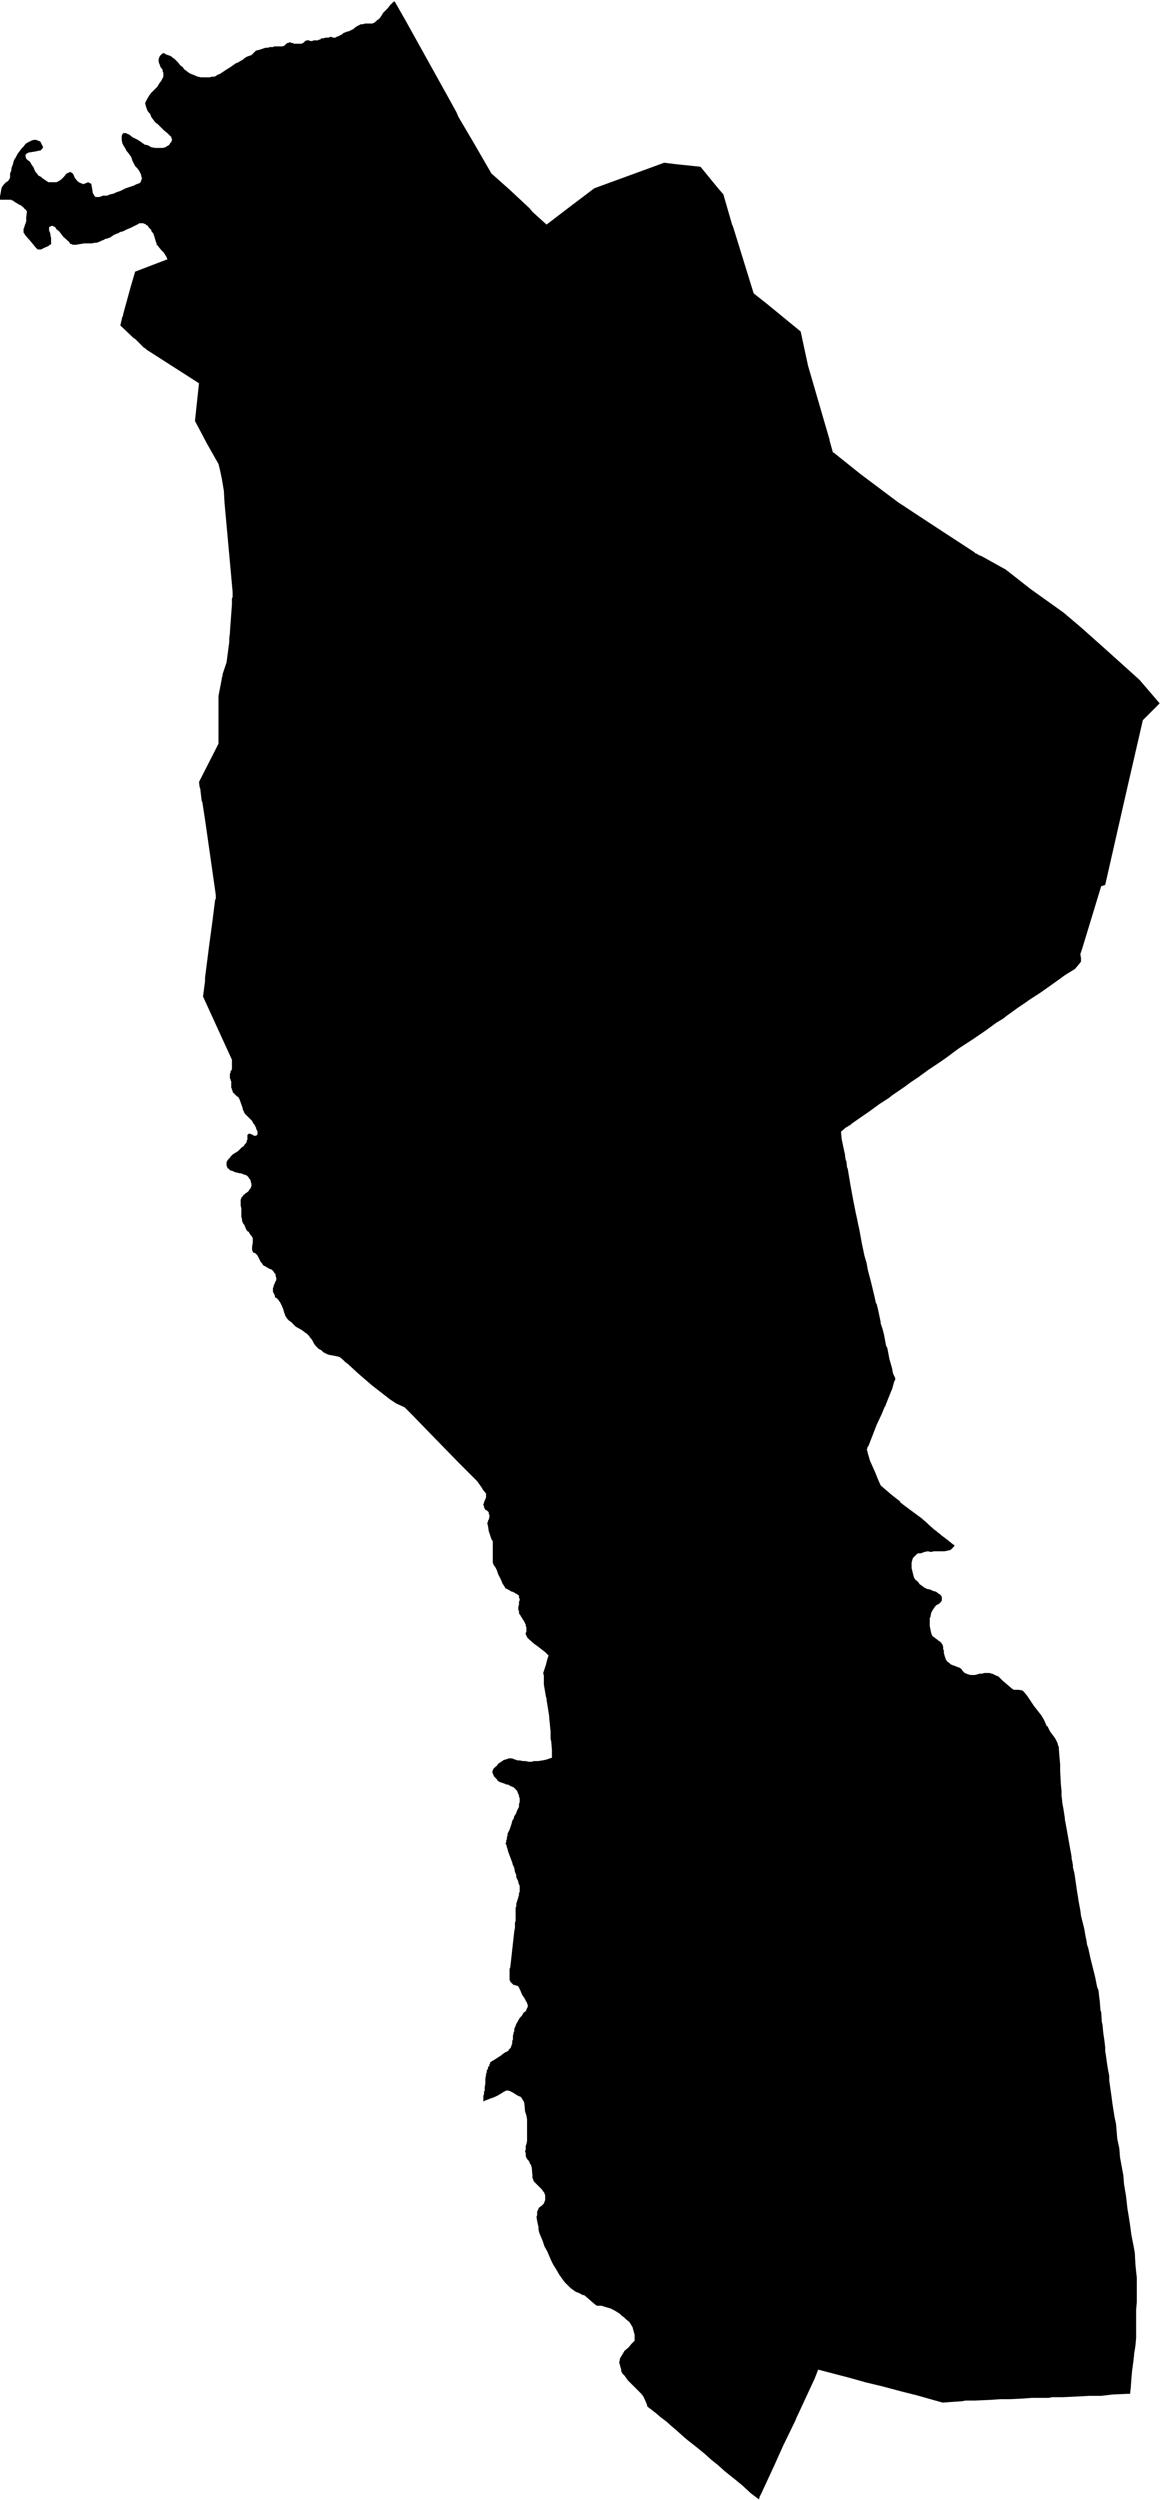 <svg xmlns="http://www.w3.org/2000/svg" version="1.2" baseProfile="tiny" stroke-linecap="round" stroke-linejoin="round" viewBox="461.37 158.7 17.27 37.18"><g xmlns="http://www.w3.org/2000/svg" id="Eratsun">
<path d="M 461.37 161.67 461.37 161.65 461.37 161.62 461.38 161.57 461.39 161.51 461.4 161.48 461.43 161.44 461.43 161.44 461.44 161.43 461.46 161.41 461.48 161.4 461.5 161.38 461.51 161.36 461.52 161.34 461.52 161.32 461.52 161.28 461.54 161.23 461.54 161.2 461.56 161.15 461.57 161.11 461.58 161.08 461.61 161.03 461.63 160.99 461.66 160.95 461.69 160.91 461.72 160.88 461.75 160.84 461.78 160.82 461.82 160.8 461.84 160.79 461.87 160.78 461.91 160.78 461.93 160.79 461.96 160.8 461.98 160.82 461.99 160.85 462 160.86 462.01 160.89 462 160.91 461.99 160.92 461.97 160.94 461.95 160.94 461.91 160.95 461.85 160.96 461.79 160.97 461.76 160.99 461.76 160.99 461.75 161 461.75 161.02 461.75 161.03 461.76 161.06 461.78 161.08 461.81 161.1 461.83 161.13 461.84 161.15 461.87 161.19 461.88 161.22 461.9 161.26 461.92 161.28 461.94 161.31 461.96 161.32 461.98 161.33 462 161.35 462.06 161.39 462.09 161.41 462.13 161.41 462.16 161.41 462.19 161.41 462.21 161.41 462.23 161.4 462.25 161.39 462.28 161.37 462.32 161.33 462.36 161.28 462.39 161.27 462.4 161.26 462.42 161.26 462.44 161.27 462.45 161.28 462.46 161.29 462.48 161.34 462.51 161.38 462.53 161.4 462.56 161.42 462.59 161.43 462.61 161.44 462.63 161.43 462.66 161.42 462.68 161.41 462.7 161.42 462.72 161.43 462.73 161.44 462.73 161.45 462.74 161.5 462.75 161.57 462.78 161.62 462.79 161.63 462.81 161.63 462.83 161.63 462.85 161.63 462.9 161.61 462.96 161.61 463.01 161.59 463.06 161.58 463.1 161.56 463.16 161.54 463.2 161.52 463.24 161.5 463.3 161.48 463.36 161.46 463.4 161.44 463.43 161.43 463.45 161.42 463.46 161.41 463.47 161.39 463.47 161.38 463.48 161.36 463.48 161.34 463.47 161.32 463.47 161.3 463.46 161.28 463.44 161.24 463.41 161.2 463.38 161.17 463.36 161.13 463.34 161.09 463.33 161.06 463.32 161.03 463.31 161.02 463.29 160.99 463.25 160.94 463.23 160.9 463.21 160.87 463.19 160.83 463.18 160.78 463.18 160.75 463.18 160.72 463.19 160.7 463.2 160.68 463.22 160.68 463.25 160.68 463.26 160.69 463.29 160.7 463.34 160.74 463.42 160.78 463.48 160.82 463.52 160.85 463.57 160.86 463.62 160.89 463.68 160.9 463.72 160.9 463.74 160.9 463.79 160.9 463.83 160.89 463.86 160.87 463.88 160.86 463.89 160.85 463.9 160.83 463.92 160.81 463.92 160.8 463.93 160.78 463.93 160.77 463.92 160.76 463.92 160.74 463.9 160.72 463.86 160.68 463.81 160.64 463.76 160.59 463.72 160.55 463.68 160.52 463.65 160.48 463.62 160.44 463.61 160.41 463.6 160.39 463.58 160.37 463.56 160.34 463.55 160.31 463.54 160.28 463.53 160.24 463.53 160.23 463.53 160.23 463.56 160.17 463.59 160.12 463.62 160.08 463.66 160.04 463.71 159.99 463.74 159.94 463.77 159.9 463.79 159.86 463.8 159.84 463.8 159.82 463.8 159.8 463.8 159.78 463.79 159.77 463.79 159.74 463.76 159.7 463.75 159.68 463.75 159.67 463.74 159.65 463.73 159.62 463.73 159.58 463.74 159.55 463.75 159.53 463.78 159.5 463.8 159.49 463.81 159.49 463.84 159.51 463.87 159.52 463.9 159.53 463.92 159.54 463.94 159.56 463.96 159.57 463.98 159.59 464.02 159.63 464.05 159.67 464.09 159.7 464.11 159.73 464.15 159.76 464.19 159.79 464.24 159.81 464.31 159.84 464.36 159.85 464.42 159.85 464.44 159.85 464.47 159.85 464.49 159.85 464.52 159.84 464.56 159.84 464.58 159.83 464.61 159.81 464.64 159.8 464.67 159.78 464.73 159.74 464.81 159.69 464.85 159.66 464.88 159.64 464.91 159.63 464.94 159.61 464.98 159.59 465 159.57 465.03 159.55 465.05 159.54 465.11 159.52 465.14 159.49 465.16 159.47 465.18 159.45 465.19 159.45 465.23 159.44 465.29 159.42 465.32 159.41 465.35 159.41 465.39 159.4 465.41 159.4 465.43 159.4 465.45 159.39 465.47 159.39 465.5 159.39 465.55 159.39 465.57 159.39 465.6 159.38 465.61 159.37 465.63 159.35 465.64 159.34 465.66 159.34 465.67 159.33 465.69 159.33 465.71 159.34 465.73 159.34 465.74 159.35 465.75 159.35 465.77 159.35 465.81 159.35 465.86 159.35 465.87 159.34 465.88 159.34 465.9 159.32 465.91 159.31 465.93 159.3 465.95 159.3 465.96 159.3 465.97 159.3 465.98 159.31 465.99 159.31 466 159.31 466.02 159.31 466.03 159.3 466.05 159.3 466.07 159.3 466.08 159.3 466.1 159.3 466.11 159.29 466.13 159.29 466.15 159.27 466.18 159.27 466.21 159.26 466.26 159.26 466.27 159.25 466.29 159.25 466.3 159.25 466.31 159.25 466.32 159.26 466.34 159.26 466.36 159.26 466.37 159.25 466.4 159.24 466.42 159.23 466.44 159.22 466.46 159.21 466.48 159.19 466.51 159.18 466.53 159.17 466.54 159.17 466.57 159.16 466.59 159.15 466.61 159.14 466.63 159.13 466.65 159.11 466.68 159.09 466.72 159.07 466.74 159.06 466.77 159.06 466.8 159.05 466.82 159.05 466.84 159.05 466.87 159.05 466.9 159.05 466.91 159.05 466.95 159.03 466.96 159.02 466.98 159 467.01 158.98 467.04 158.94 467.07 158.89 467.1 158.86 467.12 158.84 467.13 158.83 467.14 158.82 467.17 158.78 467.2 158.75 467.22 158.73 467.24 158.72 467.4 159 468.05 160.17 468.16 160.37 468.19 160.44 468.42 160.83 468.68 161.28 468.95 161.52 469.25 161.8 469.29 161.85 469.5 162.04 469.84 161.78 470.21 161.5 471.25 161.12 471.41 161.14 471.79 161.18 472.06 161.51 472.13 161.59 472.26 162.04 472.27 162.06 472.28 162.09 472.58 163.06 472.59 163.07 472.78 163.22 473.28 163.63 473.39 164.14 473.71 165.24 473.71 165.25 473.76 165.43 473.77 165.43 474.17 165.75 474.73 166.17 475.11 166.42 475.4 166.61 475.86 166.91 475.87 166.92 475.88 166.93 475.89 166.93 475.94 166.96 475.97 166.97 476.33 167.17 476.7 167.46 477.19 167.81 477.45 168.03 477.82 168.36 478.32 168.81 478.62 169.16 478.37 169.41 478.11 170.54 477.81 171.86 477.75 171.88 477.47 172.8 477.44 172.89 477.45 172.95 477.45 173 477.42 173.04 477.36 173.11 477.23 173.19 477.2 173.21 477.09 173.29 477.02 173.34 476.85 173.46 476.68 173.57 476.61 173.62 476.52 173.68 476.34 173.81 476.29 173.85 476.19 173.91 476.04 174.02 475.85 174.15 475.62 174.3 475.46 174.42 475.36 174.49 475.33 174.51 475.18 174.61 475.07 174.69 475.03 174.72 474.91 174.8 474.83 174.86 474.64 174.99 474.59 175.03 474.45 175.12 474.3 175.23 474.14 175.34 474.04 175.41 474.03 175.42 474.02 175.43 474 175.44 473.95 175.47 473.88 175.53 473.89 175.64 473.93 175.83 473.94 175.87 473.94 175.88 473.94 175.89 473.95 175.95 473.96 175.97 473.97 176.06 473.98 176.08 474.02 176.32 474.06 176.54 474.1 176.74 474.12 176.83 474.14 176.93 474.15 176.97 474.19 177.19 474.23 177.38 474.26 177.48 474.28 177.59 474.33 177.78 474.38 177.99 474.4 178.08 474.41 178.09 474.43 178.17 474.47 178.36 474.47 178.37 474.47 178.38 474.5 178.47 474.52 178.55 474.55 178.71 474.57 178.75 474.6 178.91 474.64 179.05 474.65 179.11 474.66 179.14 474.68 179.18 474.69 179.21 474.67 179.25 474.64 179.36 474.63 179.38 474.63 179.38 474.55 179.58 474.54 179.61 474.53 179.62 474.49 179.72 474.41 179.89 474.36 180.02 474.29 180.2 474.27 180.23 474.27 180.25 474.26 180.26 474.27 180.27 474.28 180.32 474.29 180.35 474.31 180.42 474.39 180.6 474.43 180.7 474.47 180.79 474.62 180.92 474.62 180.92 474.76 181.03 474.76 181.04 474.81 181.08 474.85 181.11 474.89 181.14 475.08 181.28 475.16 181.35 475.18 181.37 475.27 181.45 475.3 181.47 475.32 181.49 475.35 181.51 475.37 181.53 475.45 181.59 475.55 181.67 475.57 181.68 475.56 181.7 475.53 181.73 475.51 181.75 475.47 181.76 475.42 181.77 475.36 181.77 475.31 181.77 475.26 181.77 475.22 181.78 475.17 181.77 475.12 181.78 475.07 181.8 475.03 181.8 475.01 181.81 474.99 181.83 474.97 181.85 474.95 181.87 474.94 181.9 474.93 181.94 474.93 181.98 474.93 182.02 474.94 182.06 474.95 182.1 474.96 182.14 474.97 182.17 474.98 182.18 474.99 182.2 475 182.2 475.03 182.23 475.05 182.26 475.08 182.28 475.12 182.31 475.16 182.33 475.21 182.34 475.25 182.36 475.29 182.37 475.32 182.39 475.33 182.4 475.35 182.41 475.37 182.43 475.38 182.45 475.38 182.46 475.38 182.48 475.38 182.5 475.37 182.52 475.34 182.55 475.3 182.57 475.28 182.59 475.26 182.62 475.24 182.65 475.22 182.69 475.21 182.75 475.2 182.76 475.2 182.8 475.2 182.84 475.2 182.88 475.21 182.93 475.22 182.98 475.23 183.01 475.24 183.03 475.28 183.06 475.32 183.09 475.33 183.1 475.35 183.11 475.37 183.13 475.39 183.16 475.4 183.19 475.4 183.23 475.41 183.24 475.41 183.28 475.42 183.32 475.43 183.35 475.44 183.38 475.46 183.41 475.49 183.43 475.51 183.45 475.53 183.46 475.56 183.47 475.61 183.49 475.64 183.5 475.67 183.52 475.69 183.55 475.72 183.58 475.77 183.6 475.81 183.61 475.83 183.61 475.87 183.61 475.91 183.6 475.94 183.59 475.98 183.59 476.01 183.58 476.09 183.58 476.12 183.59 476.13 183.59 476.17 183.61 476.19 183.62 476.22 183.63 476.28 183.69 476.35 183.75 476.42 183.81 476.45 183.83 476.48 183.83 476.49 183.83 476.52 183.83 476.58 183.84 476.6 183.86 476.65 183.92 476.69 183.98 476.71 184.01 476.75 184.07 476.86 184.21 476.89 184.26 476.91 184.3 476.94 184.37 476.95 184.37 476.99 184.45 477.05 184.53 477.07 184.56 477.1 184.62 477.11 184.66 477.12 184.68 477.12 184.7 477.13 184.83 477.14 184.94 477.14 184.98 477.14 185.03 477.15 185.23 477.16 185.33 477.16 185.4 477.17 185.48 477.17 185.5 477.19 185.61 477.21 185.74 477.21 185.76 477.22 185.81 477.24 185.92 477.27 186.09 477.31 186.31 477.31 186.34 477.32 186.38 477.33 186.44 477.33 186.47 477.35 186.55 477.36 186.61 477.39 186.82 477.41 186.94 477.41 186.95 477.44 187.11 477.45 187.19 477.49 187.35 477.5 187.39 477.52 187.51 477.53 187.55 477.54 187.62 477.56 187.68 477.59 187.82 477.62 187.94 477.66 188.1 477.69 188.25 477.71 188.3 477.72 188.39 477.73 188.47 477.74 188.6 477.75 188.62 477.76 188.77 477.77 188.81 477.78 188.92 477.8 189.06 477.81 189.15 477.81 189.2 477.83 189.33 477.83 189.34 477.85 189.47 477.87 189.57 477.87 189.64 477.88 189.71 477.9 189.85 477.92 190 477.95 190.19 477.97 190.28 477.98 190.39 477.99 190.51 478.02 190.65 478.03 190.78 478.05 190.89 478.08 191.05 478.09 191.18 478.12 191.36 478.14 191.54 478.16 191.66 478.18 191.79 478.2 191.94 478.23 192.09 478.25 192.2 478.26 192.38 478.27 192.48 478.28 192.57 478.28 192.73 478.28 192.81 478.28 192.84 478.28 192.9 478.28 192.94 478.27 193.05 478.27 193.17 478.27 193.32 478.27 193.47 478.26 193.58 478.25 193.65 478.24 193.7 478.24 193.71 478.24 193.72 478.23 193.81 478.21 193.96 478.2 194.07 478.19 194.21 478.18 194.3 478.14 194.3 477.92 194.31 477.75 194.33 477.74 194.33 477.72 194.33 477.71 194.33 477.62 194.33 477.57 194.33 477.39 194.34 477.18 194.35 477.02 194.35 476.97 194.36 476.94 194.36 476.72 194.36 476.59 194.37 476.59 194.37 476.38 194.38 476.24 194.38 476.1 194.39 475.87 194.4 475.75 194.4 475.73 194.4 475.68 194.41 475.39 194.43 475 194.32 474.8 194.27 474.5 194.19 474.25 194.13 474 194.06 473.54 193.94 473.49 194.07 473.23 194.63 473.22 194.65 473.2 194.7 473.02 195.07 472.89 195.36 472.7 195.77 472.67 195.83 472.66 195.87 472.54 195.78 472.41 195.66 472.3 195.57 472.15 195.45 472.05 195.36 471.95 195.28 471.85 195.19 471.74 195.1 471.6 194.99 471.54 194.94 471.43 194.84 471.37 194.79 471.28 194.71 471.2 194.65 471.13 194.59 471.04 194.52 471 194.49 470.99 194.45 470.95 194.36 470.94 194.34 470.91 194.3 470.88 194.27 470.84 194.23 470.76 194.15 470.71 194.1 470.66 194.03 470.63 194 470.61 193.96 470.61 193.94 470.58 193.83 470.59 193.8 470.59 193.78 470.6 193.76 470.63 193.71 470.66 193.66 470.72 193.61 470.76 193.56 470.79 193.53 470.81 193.51 470.81 193.47 470.81 193.42 470.79 193.35 470.78 193.31 470.75 193.26 470.73 193.23 470.68 193.19 470.65 193.16 470.62 193.14 470.59 193.11 470.56 193.09 470.51 193.06 470.45 193.03 470.38 193.01 470.32 192.99 470.28 192.99 470.26 192.99 470.25 192.99 470.22 192.97 470.15 192.91 470.07 192.84 470.05 192.83 470.03 192.83 470.02 192.82 469.98 192.8 469.93 192.78 469.89 192.75 469.86 192.73 469.83 192.7 469.8 192.67 469.77 192.64 469.74 192.6 469.69 192.53 469.65 192.46 469.6 192.38 469.59 192.36 469.58 192.34 469.57 192.32 469.54 192.25 469.51 192.18 469.47 192.11 469.44 192.02 469.41 191.95 469.39 191.9 469.38 191.85 469.38 191.82 469.36 191.73 469.35 191.67 469.36 191.64 469.36 191.62 469.36 191.59 469.38 191.55 469.38 191.54 469.39 191.53 469.43 191.5 469.46 191.47 469.47 191.44 469.48 191.42 469.48 191.4 469.48 191.38 469.48 191.35 469.47 191.32 469.46 191.3 469.45 191.29 469.43 191.26 469.39 191.22 469.33 191.16 469.31 191.14 469.3 191.11 469.29 191.09 469.29 191.07 469.29 191.05 469.28 190.94 469.27 190.9 469.25 190.87 469.24 190.84 469.22 190.82 469.2 190.79 469.19 190.76 469.19 190.72 469.18 190.69 469.19 190.67 469.19 190.63 469.19 190.61 469.2 190.59 469.21 190.54 469.21 190.49 469.21 190.39 469.21 190.36 469.21 190.32 469.21 190.3 469.21 190.22 469.2 190.16 469.18 190.1 469.17 189.98 469.16 189.95 469.14 189.92 469.13 189.9 469.11 189.88 469.08 189.87 469.03 189.84 469 189.82 468.96 189.8 468.93 189.79 468.91 189.79 468.9 189.79 468.88 189.8 468.86 189.81 468.83 189.83 468.78 189.86 468.74 189.88 468.69 189.9 468.66 189.91 468.61 189.93 468.58 189.94 468.57 189.95 468.56 189.95 468.56 189.89 468.56 189.87 468.57 189.84 468.57 189.81 468.58 189.79 468.58 189.74 468.59 189.68 468.59 189.64 468.59 189.61 468.6 189.56 468.6 189.54 468.61 189.52 468.61 189.49 468.62 189.48 468.63 189.46 468.63 189.44 468.64 189.43 468.65 189.42 468.65 189.4 468.66 189.39 468.66 189.38 468.66 189.37 468.68 189.36 468.69 189.35 468.71 189.34 468.82 189.27 468.87 189.23 468.91 189.21 468.93 189.2 468.94 189.18 468.95 189.17 468.96 189.16 468.97 189.15 468.97 189.14 468.98 189.12 468.98 189.11 468.99 189.09 468.99 189.07 468.99 189.05 469 189.03 469 189.01 469 188.99 469 188.97 469.01 188.94 469.01 188.92 469.02 188.91 469.02 188.89 469.02 188.87 469.03 188.85 469.04 188.83 469.04 188.82 469.05 188.8 469.06 188.78 469.07 188.77 469.07 188.76 469.09 188.73 469.1 188.71 469.11 188.7 469.13 188.68 469.16 188.63 469.19 188.61 469.2 188.59 469.2 188.58 469.21 188.57 469.21 188.56 469.22 188.55 469.22 188.54 469.22 188.53 469.22 188.52 469.22 188.51 469.21 188.5 469.21 188.49 469.21 188.48 469.2 188.47 469.19 188.46 469.19 188.45 469.18 188.43 469.17 188.42 469.17 188.41 469.16 188.4 469.14 188.37 469.13 188.35 469.11 188.3 469.08 188.24 469.06 188.23 469.05 188.23 469.03 188.22 469.01 188.22 469 188.21 468.99 188.2 468.98 188.19 468.97 188.18 468.96 188.17 468.96 188.17 468.96 188.16 468.95 188.15 468.95 188.13 468.95 188.12 468.95 188.11 468.95 188.1 468.95 188.09 468.95 188.08 468.95 188.06 468.95 188.02 468.95 187.98 468.96 187.96 469.02 187.42 469.03 187.37 469.03 187.31 469.03 187.29 469.04 187.27 469.04 187.26 469.04 187.24 469.04 187.13 469.04 187.12 469.04 187.1 469.04 187.08 469.04 187.07 469.05 187.05 469.05 187.03 469.05 187.01 469.06 186.98 469.07 186.95 469.09 186.88 469.09 186.85 469.1 186.84 469.1 186.81 469.1 186.8 469.1 186.79 469.1 186.78 469.1 186.76 469.1 186.75 469.1 186.74 469.09 186.73 469.09 186.72 469.08 186.7 469.08 186.68 469.05 186.62 469.05 186.61 469.05 186.6 469.05 186.59 469.04 186.56 469.03 186.54 469.02 186.48 469.01 186.46 469.01 186.45 469 186.44 468.99 186.4 468.93 186.24 468.92 186.2 468.91 186.17 468.9 186.13 468.9 186.13 468.89 186.12 468.89 186.11 468.9 186.1 468.9 186.09 468.9 186.08 468.9 186.07 468.91 186.05 468.91 186.03 468.91 186.02 468.92 186 468.92 185.97 468.93 185.95 468.94 185.93 468.95 185.91 468.96 185.88 468.97 185.85 468.98 185.82 468.99 185.78 469 185.76 469.01 185.75 469.02 185.71 469.04 185.68 469.05 185.66 469.06 185.63 469.07 185.61 469.08 185.59 469.09 185.57 469.09 185.53 469.1 185.5 469.1 185.48 469.1 185.46 469.1 185.44 469.09 185.42 469.09 185.4 469.08 185.38 469.06 185.33 469.05 185.32 469.03 185.3 469.01 185.28 468.96 185.26 468.93 185.24 468.91 185.24 468.86 185.22 468.83 185.21 468.8 185.2 468.77 185.18 468.76 185.16 468.72 185.12 468.71 185.1 468.71 185.09 468.7 185.08 468.7 185.07 468.7 185.06 468.69 185.06 468.69 185.05 468.7 185.04 468.7 185.03 468.7 185.02 468.71 185.01 468.71 185 468.72 185 468.72 184.99 468.74 184.98 468.74 184.97 468.75 184.97 468.76 184.96 468.78 184.93 468.81 184.91 468.84 184.89 468.87 184.87 468.89 184.87 468.9 184.86 468.92 184.86 468.93 184.85 468.94 184.85 468.96 184.85 468.98 184.85 468.99 184.85 469.01 184.86 469.07 184.88 469.1 184.88 469.15 184.89 469.19 184.89 469.23 184.9 469.28 184.9 469.31 184.89 469.37 184.89 469.44 184.88 469.49 184.87 469.58 184.84 469.58 184.83 469.58 184.83 469.58 184.82 469.58 184.73 469.57 184.6 469.56 184.56 469.56 184.55 469.56 184.48 469.56 184.45 469.54 184.25 469.54 184.23 469.52 184.1 469.5 183.98 469.5 183.96 469.49 183.93 469.46 183.75 469.46 183.69 469.46 183.67 469.46 183.65 469.46 183.62 469.45 183.58 469.49 183.46 469.51 183.38 469.53 183.32 469.48 183.27 469.35 183.17 469.32 183.15 469.24 183.08 469.23 183.07 469.22 183.06 469.21 183.05 469.21 183.04 469.2 183.03 469.2 183.02 469.19 183.01 469.19 183 469.19 182.99 469.19 182.98 469.2 182.97 469.2 182.95 469.2 182.94 469.2 182.92 469.2 182.9 469.19 182.88 469.19 182.87 469.19 182.86 469.18 182.84 469.17 182.82 469.16 182.8 469.15 182.79 469.14 182.77 469.12 182.74 469.11 182.72 469.1 182.71 469.09 182.69 469.09 182.67 469.09 182.66 469.08 182.64 469.08 182.63 469.08 182.62 469.08 182.61 469.08 182.6 469.09 182.56 469.09 182.54 469.09 182.52 469.1 182.5 469.1 182.48 469.09 182.46 469.09 182.45 469.09 182.44 469.09 182.43 469.08 182.42 469.07 182.42 469.07 182.41 469.06 182.41 469.05 182.4 469.04 182.4 469.03 182.39 469.03 182.39 469.01 182.38 469.01 182.38 468.99 182.37 468.98 182.37 468.93 182.34 468.89 182.32 468.88 182.31 468.88 182.3 468.87 182.29 468.86 182.27 468.85 182.26 468.84 182.24 468.83 182.21 468.8 182.15 468.78 182.11 468.76 182.05 468.74 182.01 468.71 181.97 468.71 181.96 468.7 181.94 468.7 181.93 468.7 181.92 468.7 181.91 468.7 181.9 468.7 181.88 468.7 181.87 468.7 181.84 468.7 181.82 468.7 181.79 468.7 181.78 468.7 181.77 468.7 181.75 468.7 181.74 468.7 181.73 468.7 181.71 468.7 181.69 468.7 181.65 468.7 181.64 468.7 181.63 468.7 181.62 468.68 181.59 468.67 181.56 468.64 181.47 468.64 181.47 468.63 181.4 468.62 181.36 468.62 181.35 468.62 181.34 468.63 181.33 468.63 181.31 468.64 181.3 468.65 181.26 468.65 181.25 468.65 181.24 468.65 181.23 468.64 181.21 468.64 181.2 468.64 181.19 468.63 181.18 468.62 181.17 468.61 181.16 468.6 181.16 468.6 181.16 468.59 181.15 468.58 181.14 468.58 181.13 468.57 181.12 468.57 181.11 468.57 181.1 468.56 181.08 468.56 181.07 468.57 181.05 468.57 181.04 468.6 180.97 468.6 180.96 468.6 180.94 468.6 180.93 468.6 180.92 468.6 180.91 468.59 180.9 468.55 180.85 468.54 180.83 468.47 180.73 468.21 180.47 467.81 180.06 467.49 179.73 467.39 179.63 467.26 179.57 467.17 179.51 466.9 179.3 466.68 179.11 466.67 179.1 466.54 178.98 466.51 178.96 466.47 178.92 466.42 178.88 466.38 178.87 466.33 178.86 466.27 178.85 466.24 178.84 466.22 178.83 466.2 178.82 466.18 178.81 466.16 178.79 466.15 178.78 466.13 178.77 466.11 178.76 466.1 178.75 466.09 178.74 466.08 178.73 466.06 178.71 466.04 178.68 466.02 178.64 466 178.61 465.98 178.59 465.97 178.57 465.95 178.55 465.93 178.53 465.91 178.52 465.9 178.51 465.86 178.48 465.77 178.43 465.7 178.36 465.67 178.34 465.64 178.31 465.63 178.29 465.62 178.28 465.61 178.26 465.61 178.25 465.6 178.23 465.58 178.16 465.57 178.14 465.56 178.11 465.55 178.1 465.55 178.09 465.54 178.08 465.54 178.07 465.53 178.06 465.51 178.03 465.48 178 465.47 178 465.46 177.99 465.46 177.97 465.44 177.93 465.43 177.91 465.43 177.9 465.43 177.89 465.43 177.88 465.43 177.86 465.43 177.85 465.44 177.84 465.44 177.82 465.45 177.8 465.47 177.75 465.48 177.74 465.48 177.72 465.48 177.7 465.47 177.68 465.47 177.67 465.47 177.65 465.46 177.64 465.45 177.63 465.44 177.61 465.43 177.6 465.42 177.59 465.41 177.58 465.38 177.57 465.31 177.53 465.29 177.52 465.28 177.51 465.28 177.51 465.27 177.49 465.25 177.47 465.22 177.41 465.2 177.37 465.19 177.36 465.18 177.35 465.17 177.34 465.15 177.33 465.14 177.33 465.13 177.32 465.13 177.31 465.12 177.29 465.12 177.28 465.12 177.24 465.13 177.18 465.13 177.14 465.13 177.13 465.13 177.11 465.12 177.1 465.12 177.09 465.11 177.08 465.1 177.07 465.08 177.04 465.07 177.02 465.05 177.01 465.03 176.98 465.01 176.93 465 176.91 464.99 176.9 464.98 176.88 464.97 176.85 464.97 176.83 464.96 176.8 464.96 176.78 464.96 176.75 464.96 176.69 464.96 176.68 464.96 176.67 464.95 176.63 464.95 176.62 464.95 176.59 464.95 176.58 464.95 176.56 464.95 176.54 464.95 176.54 464.96 176.52 464.96 176.51 464.97 176.5 464.98 176.49 464.99 176.48 464.99 176.47 465.01 176.46 465.02 176.45 465.03 176.44 465.05 176.43 465.06 176.42 465.07 176.41 465.08 176.39 465.09 176.38 465.1 176.37 465.1 176.36 465.11 176.34 465.11 176.33 465.11 176.31 465.11 176.3 465.1 176.28 465.1 176.27 465.1 176.26 465.09 176.24 465.07 176.22 465.07 176.21 465.06 176.2 465.05 176.19 465.04 176.18 465.03 176.18 465.02 176.17 465 176.17 464.99 176.16 464.98 176.16 464.96 176.15 464.94 176.15 464.86 176.13 464.82 176.11 464.8 176.11 464.78 176.09 464.77 176.08 464.75 176.07 464.75 176.06 464.75 176.05 464.74 176.04 464.74 176.03 464.74 176.02 464.74 176 464.74 175.98 464.75 175.97 464.75 175.96 464.76 175.95 464.77 175.94 464.77 175.93 464.79 175.92 464.8 175.9 464.81 175.89 464.83 175.87 464.86 175.85 464.91 175.82 464.93 175.8 464.97 175.76 464.99 175.75 465.01 175.72 465.02 175.71 465.03 175.7 465.04 175.68 465.04 175.67 465.04 175.66 465.05 175.65 465.05 175.64 465.05 175.62 465.05 175.61 465.05 175.59 465.05 175.59 465.05 175.58 465.06 175.57 465.07 175.56 465.08 175.56 465.1 175.56 465.1 175.57 465.12 175.57 465.13 175.58 465.15 175.59 465.18 175.59 465.19 175.58 465.2 175.57 465.2 175.57 465.2 175.56 465.2 175.54 465.2 175.52 465.19 175.51 465.19 175.5 465.18 175.49 465.18 175.47 465.17 175.46 465.17 175.45 465.16 175.44 465.16 175.43 465.15 175.42 465.14 175.41 465.13 175.39 465.12 175.37 465.06 175.31 465.05 175.3 465.04 175.29 465.03 175.28 465.02 175.27 465.01 175.26 465 175.24 465 175.23 464.99 175.22 464.99 175.21 464.98 175.2 464.98 175.2 464.98 175.18 464.93 175.04 464.92 175.03 464.92 175.02 464.91 175.01 464.9 175.01 464.89 175 464.88 174.99 464.87 174.98 464.87 174.98 464.86 174.97 464.84 174.95 464.83 174.94 464.83 174.92 464.82 174.91 464.82 174.9 464.82 174.89 464.81 174.88 464.81 174.87 464.81 174.86 464.81 174.85 464.81 174.84 464.81 174.82 464.81 174.81 464.81 174.8 464.81 174.79 464.81 174.78 464.8 174.77 464.8 174.76 464.8 174.75 464.79 174.74 464.79 174.72 464.79 174.7 464.79 174.69 464.79 174.67 464.8 174.65 464.8 174.63 464.81 174.62 464.82 174.6 464.82 174.59 464.82 174.46 464.39 173.52 464.42 173.29 464.42 173.24 464.48 172.77 464.53 172.4 464.57 172.08 464.58 172.07 464.58 172.04 464.58 172.01 464.42 170.89 464.38 170.63 464.37 170.61 464.35 170.44 464.35 170.43 464.34 170.41 464.33 170.33 464.62 169.76 464.62 169.69 464.62 169.68 464.62 169.18 464.62 169.05 464.67 168.79 464.67 168.77 464.68 168.76 464.68 168.74 464.68 168.73 464.74 168.55 464.78 168.25 464.78 168.23 464.78 168.21 464.78 168.19 464.79 168.12 464.79 168.11 464.79 168.1 464.82 167.69 464.82 167.63 464.82 167.6 464.83 167.58 464.83 167.51 464.83 167.5 464.71 166.18 464.7 166 464.67 165.82 464.64 165.68 464.62 165.6 464.45 165.3 464.27 164.96 464.33 164.4 463.55 163.9 463.54 163.89 463.54 163.89 463.53 163.88 463.51 163.87 463.38 163.74 463.36 163.73 463.16 163.54 463.19 163.41 463.2 163.4 463.2 163.38 463.31 162.98 463.38 162.74 463.85 162.56 463.86 162.56 463.85 162.53 463.84 162.51 463.82 162.48 463.81 162.46 463.79 162.44 463.77 162.42 463.72 162.36 463.72 162.35 463.71 162.35 463.7 162.34 463.7 162.33 463.7 162.32 463.69 162.3 463.69 162.3 463.67 162.23 463.65 162.17 463.64 162.16 463.63 162.15 463.62 162.13 463.62 162.12 463.6 162.1 463.58 162.08 463.57 162.06 463.56 162.05 463.55 162.05 463.54 162.04 463.53 162.03 463.52 162.03 463.5 162.02 463.5 162.02 463.49 162.02 463.48 162.02 463.47 162.02 463.46 162.02 463.45 162.02 463.44 162.02 463.44 162.02 463.43 162.03 463.35 162.07 463.31 162.09 463.26 162.11 463.22 162.13 463.2 162.14 463.16 162.15 463.14 162.16 463.13 162.17 463.12 162.17 463.07 162.19 463.01 162.23 462.96 162.25 462.94 162.25 462.91 162.27 462.9 162.27 462.86 162.29 462.81 162.31 462.8 162.31 462.78 162.31 462.73 162.32 462.64 162.32 462.63 162.32 462.62 162.32 462.56 162.33 462.5 162.34 462.47 162.34 462.46 162.34 462.45 162.34 462.44 162.33 462.43 162.33 462.43 162.33 462.42 162.33 462.41 162.32 462.4 162.3 462.31 162.22 462.25 162.14 462.21 162.11 462.2 162.09 462.19 162.08 462.18 162.07 462.17 162.07 462.16 162.06 462.15 162.06 462.14 162.06 462.13 162.06 462.12 162.07 462.11 162.07 462.1 162.08 462.1 162.09 462.1 162.1 462.1 162.12 462.1 162.13 462.11 162.15 462.12 162.18 462.12 162.19 462.12 162.2 462.13 162.24 462.13 162.25 462.13 162.27 462.13 162.28 462.13 162.28 462.13 162.3 462.13 162.3 462.13 162.32 462.13 162.33 462.12 162.34 462.11 162.34 462.1 162.35 462.09 162.36 462.04 162.38 462 162.4 461.98 162.41 461.97 162.41 461.96 162.41 461.95 162.41 461.95 162.41 461.93 162.41 461.93 162.41 461.92 162.4 461.92 162.4 461.91 162.39 461.9 162.38 461.81 162.27 461.78 162.24 461.77 162.22 461.76 162.22 461.75 162.2 461.74 162.19 461.73 162.17 461.72 162.16 461.72 162.15 461.72 162.13 461.72 162.11 461.72 162.11 461.72 162.1 461.73 162.09 461.73 162.08 461.73 162.07 461.74 162.06 461.74 162.05 461.74 162.04 461.75 162.03 461.75 162.01 461.75 162.01 461.76 162 461.76 161.99 461.76 161.98 461.76 161.98 461.76 161.97 461.76 161.96 461.76 161.95 461.76 161.93 461.77 161.85 461.77 161.84 461.76 161.83 461.75 161.82 461.75 161.81 461.74 161.81 461.73 161.8 461.72 161.79 461.72 161.78 461.71 161.78 461.7 161.77 461.69 161.76 461.65 161.74 461.6 161.71 461.57 161.69 461.56 161.68 461.55 161.68 461.54 161.68 461.54 161.67 461.53 161.67 461.52 161.67 461.51 161.67 461.5 161.67 461.49 161.67 461.47 161.67 461.46 161.67 461.45 161.67 461.41 161.67 461.37 161.67 Z"/>
</g></svg>